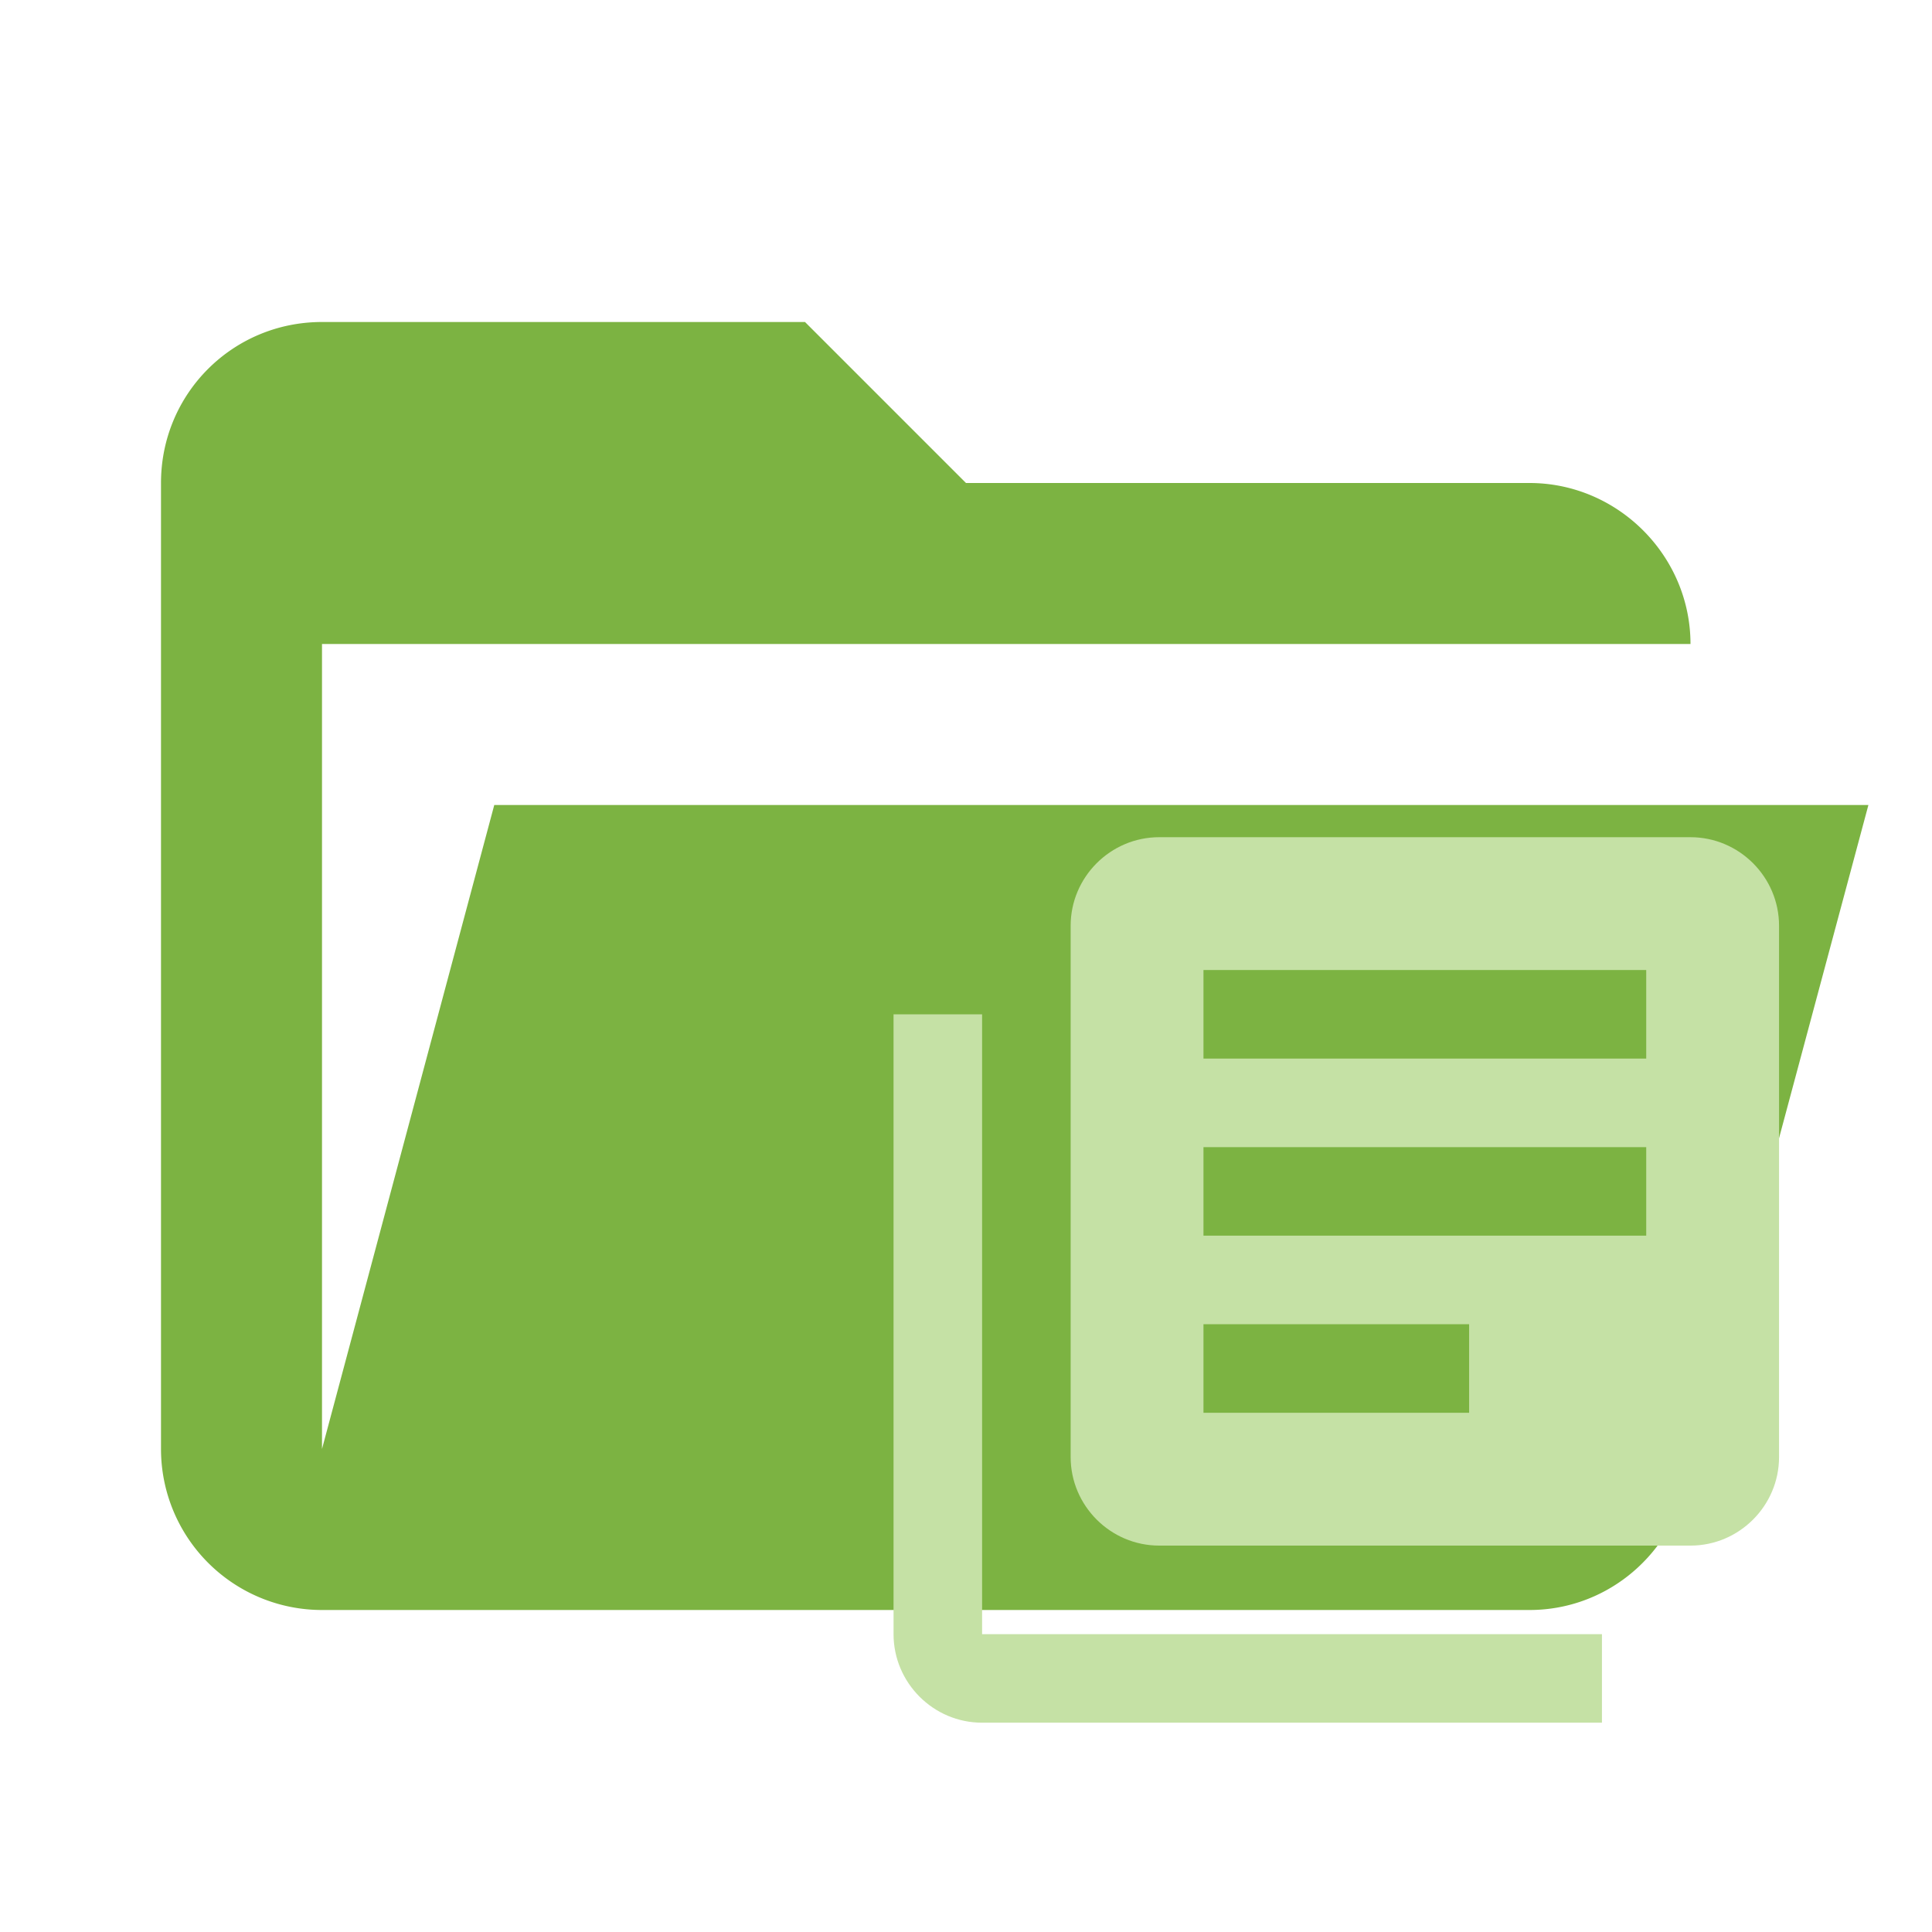 <svg xmlns="http://www.w3.org/2000/svg" clip-rule="evenodd" stroke-linejoin="round" stroke-miterlimit="1.414" viewBox="0 0 24 24">
    <path fill="#7CB342" d="M19 20H4a2 2 0 0 1-2-2V6c0-1.11.89-2 2-2h6l2 2h7c1.097 0 2 .903 2 2H4v10l2.14-8h17.07l-2.28 8.5c-.23.87-1.01 1.5-1.93 1.5z"/>
    <path fill="#C5E1A5" d="M12.2 12.6h-1.1v7.7c0 .605.495 1.1 1.1 1.1h7.7v-1.1h-7.7zm8.8-2.2h-6.6c-.605 0-1.1.495-1.1 1.1v6.6c0 .605.495 1.1 1.1 1.1H21c.605 0 1.1-.495 1.1-1.1v-6.6c0-.605-.495-1.1-1.1-1.1zm-.55 4.95h-5.5v-1.1h5.5zm-2.2 2.2h-3.3v-1.1h3.3zm2.2-4.4h-5.5v-1.1h5.5z"/>
</svg>